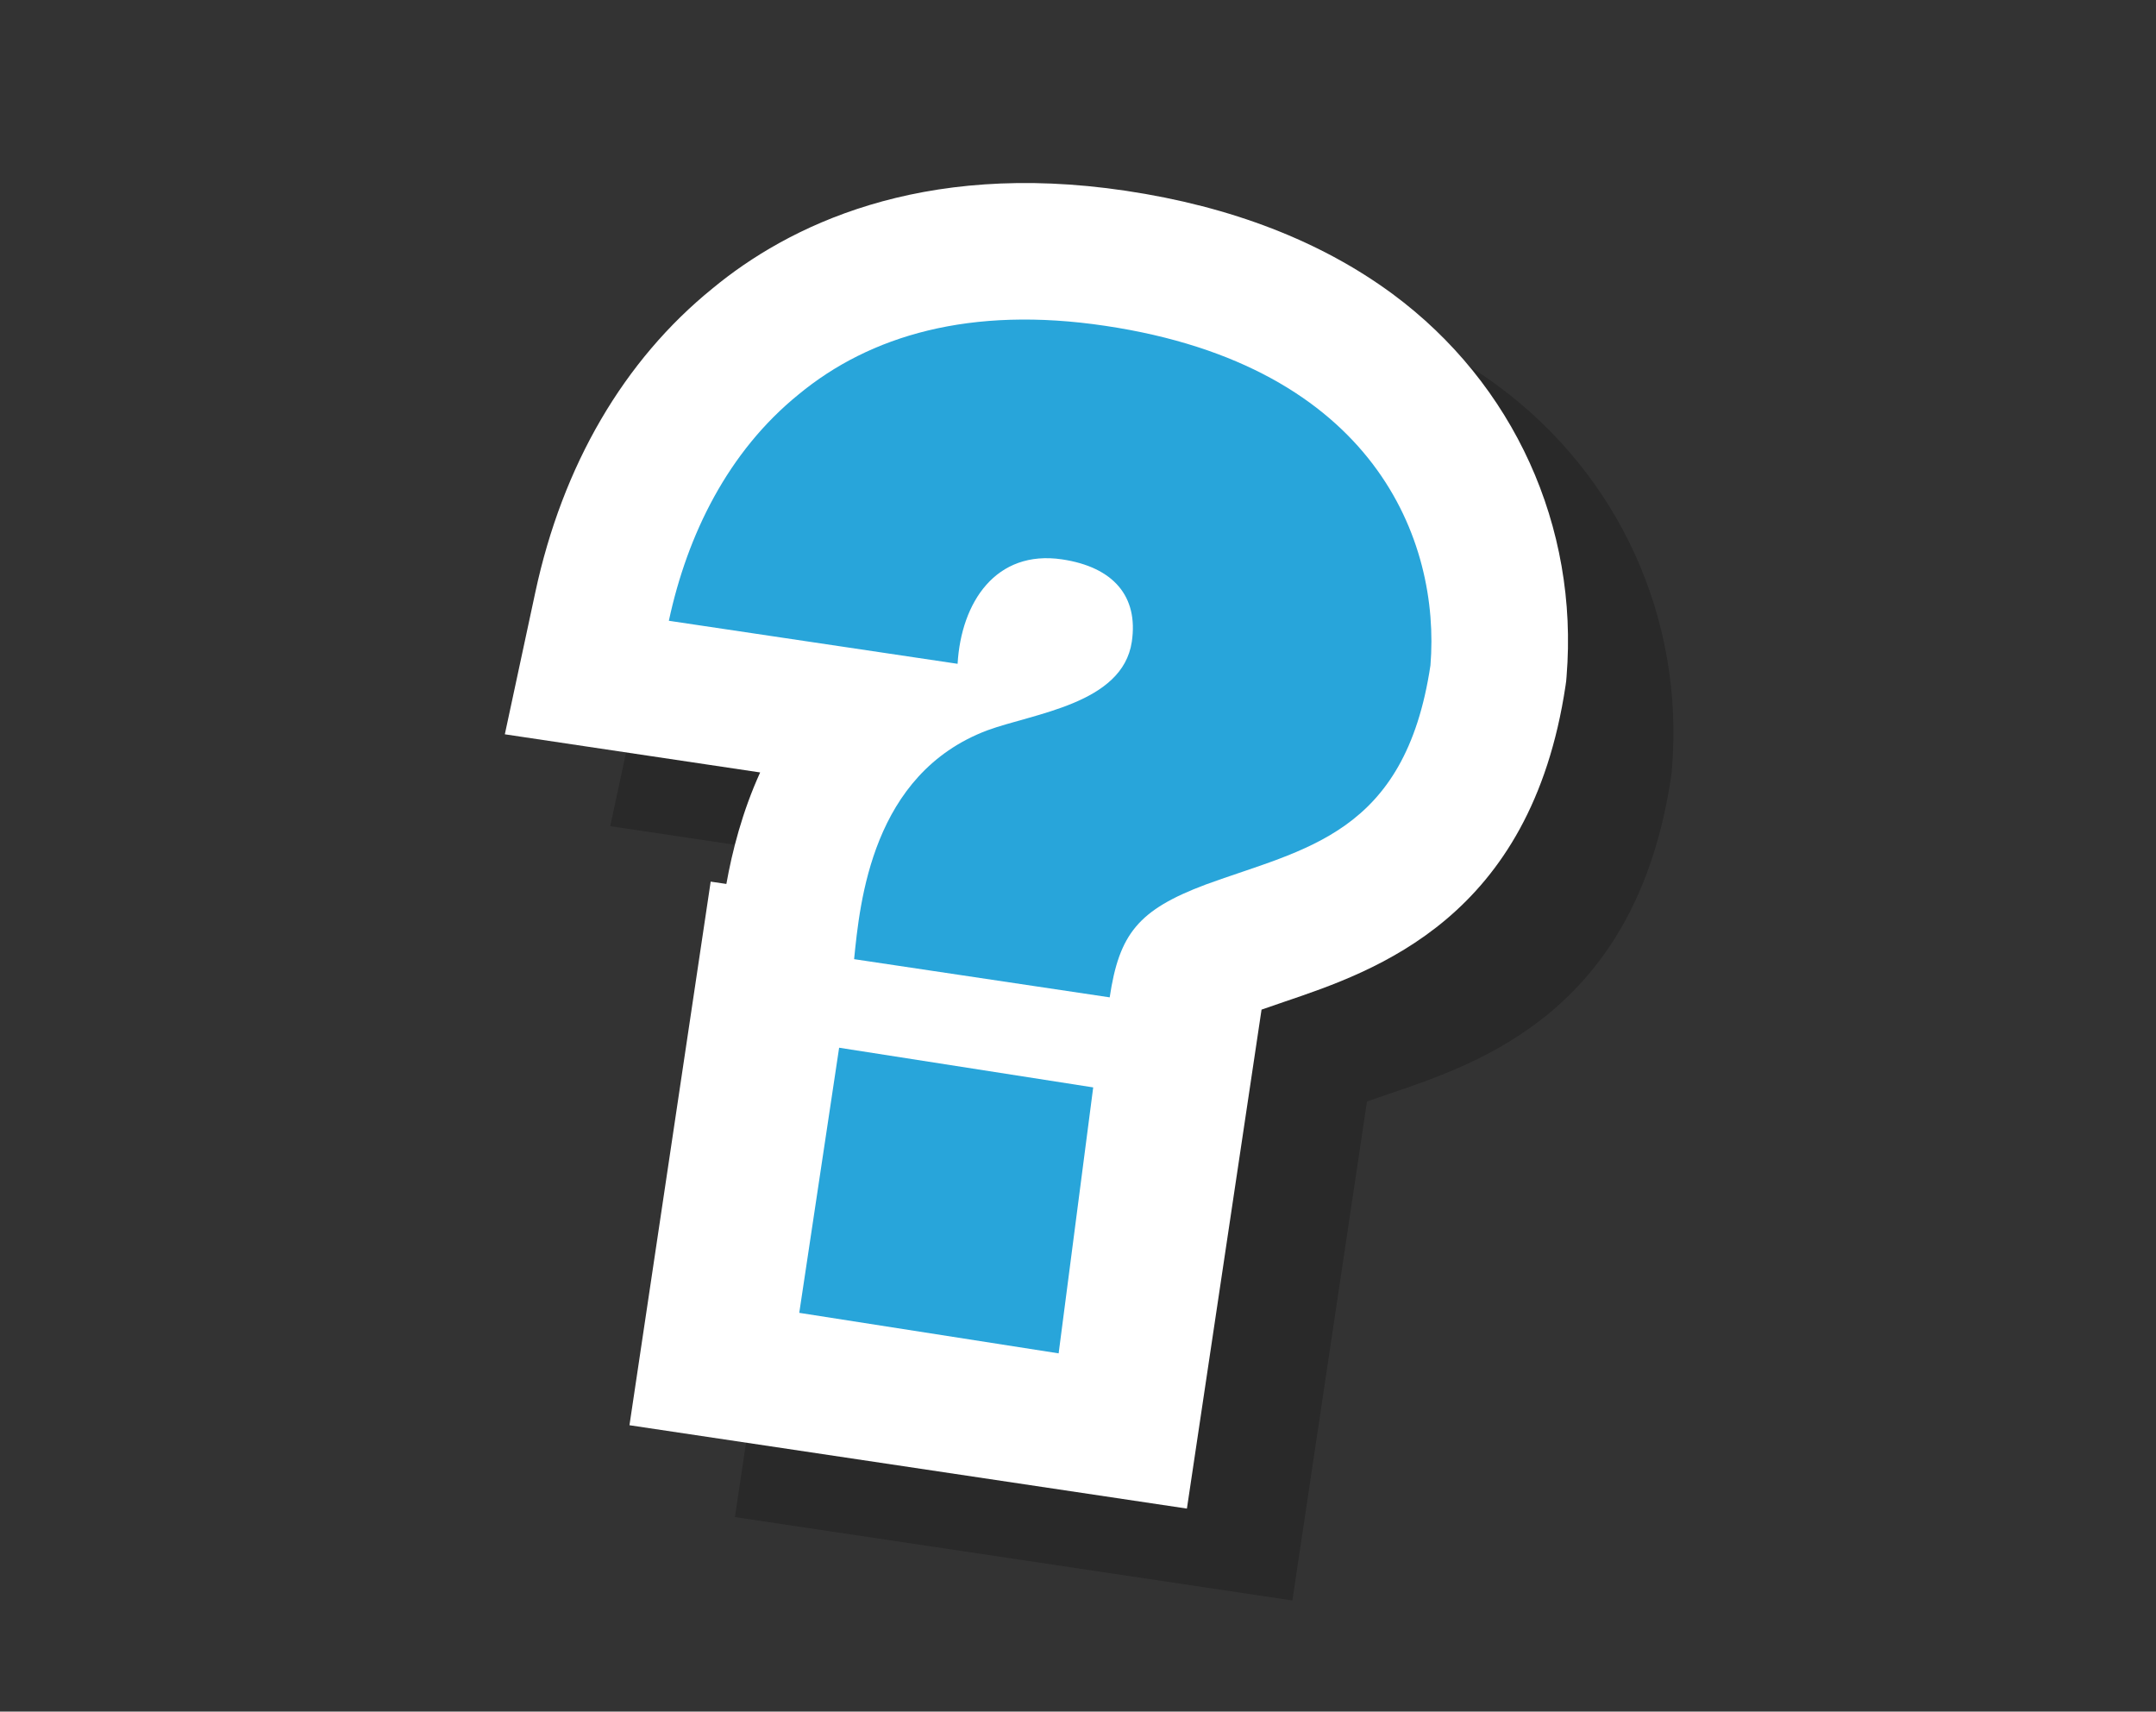 <svg xmlns="http://www.w3.org/2000/svg" width="97" height="77" viewBox="0 0 97 77"><rect x="0" y="0" width="97" height="77" fill="#333333" stroke="none"/><path opacity=".2" d="M36.717 43.795l.706.104c.264-1.475.714-3.24 1.521-5.016l-11.488-1.716 1.373-6.396c1.224-5.707 3.983-10.435 7.981-13.67 3.324-2.747 9.292-5.774 18.582-4.386 4.754.709 8.795 2.276 12.008 4.648 5.449 4.029 8.373 10.458 7.824 17.199l-.017.205-.029.205c-1.565 10.473-8.53 12.833-12.694 14.24-.323.111-.653.224-.983.34L58.145 72l-25.08-3.751 3.652-24.454z"/><path fill="#FFF" d="M31.974 39.662l.706.104c.264-1.476.713-3.241 1.52-5.016l-11.487-1.716 1.373-6.396c1.224-5.707 3.983-10.435 7.981-13.67 3.324-2.747 9.292-5.774 18.582-4.386 4.754.709 8.795 2.276 12.011 4.648 5.446 4.03 8.37 10.458 7.821 17.2l-.017.205-.028.205c-1.563 10.473-8.531 12.832-12.692 14.24-.326.111-.656.223-.986.34L53.4 67.867l-25.08-3.75 3.654-24.455z"/><path fill="#28A5DA" d="M30.092 27.927c.833-3.879 2.66-7.608 5.84-10.185 3.192-2.638 7.716-3.996 13.806-3.082 12.121 1.811 15.074 9.685 14.619 15.272-1.145 7.645-5.682 8.238-10.114 9.862-3.029 1.138-3.89 2.216-4.317 5.074L38.427 43.15c.259-2.567.802-8.333 5.985-10.291 2.085-.769 6.088-1.188 6.508-3.983.307-2.053-.831-3.365-3.133-3.711-2.982-.445-4.544 1.928-4.704 4.698l-12.991-1.936zm7.661 19.207l11.431 1.785-1.555 11.965-11.67-1.823 1.794-11.927z"/></svg>